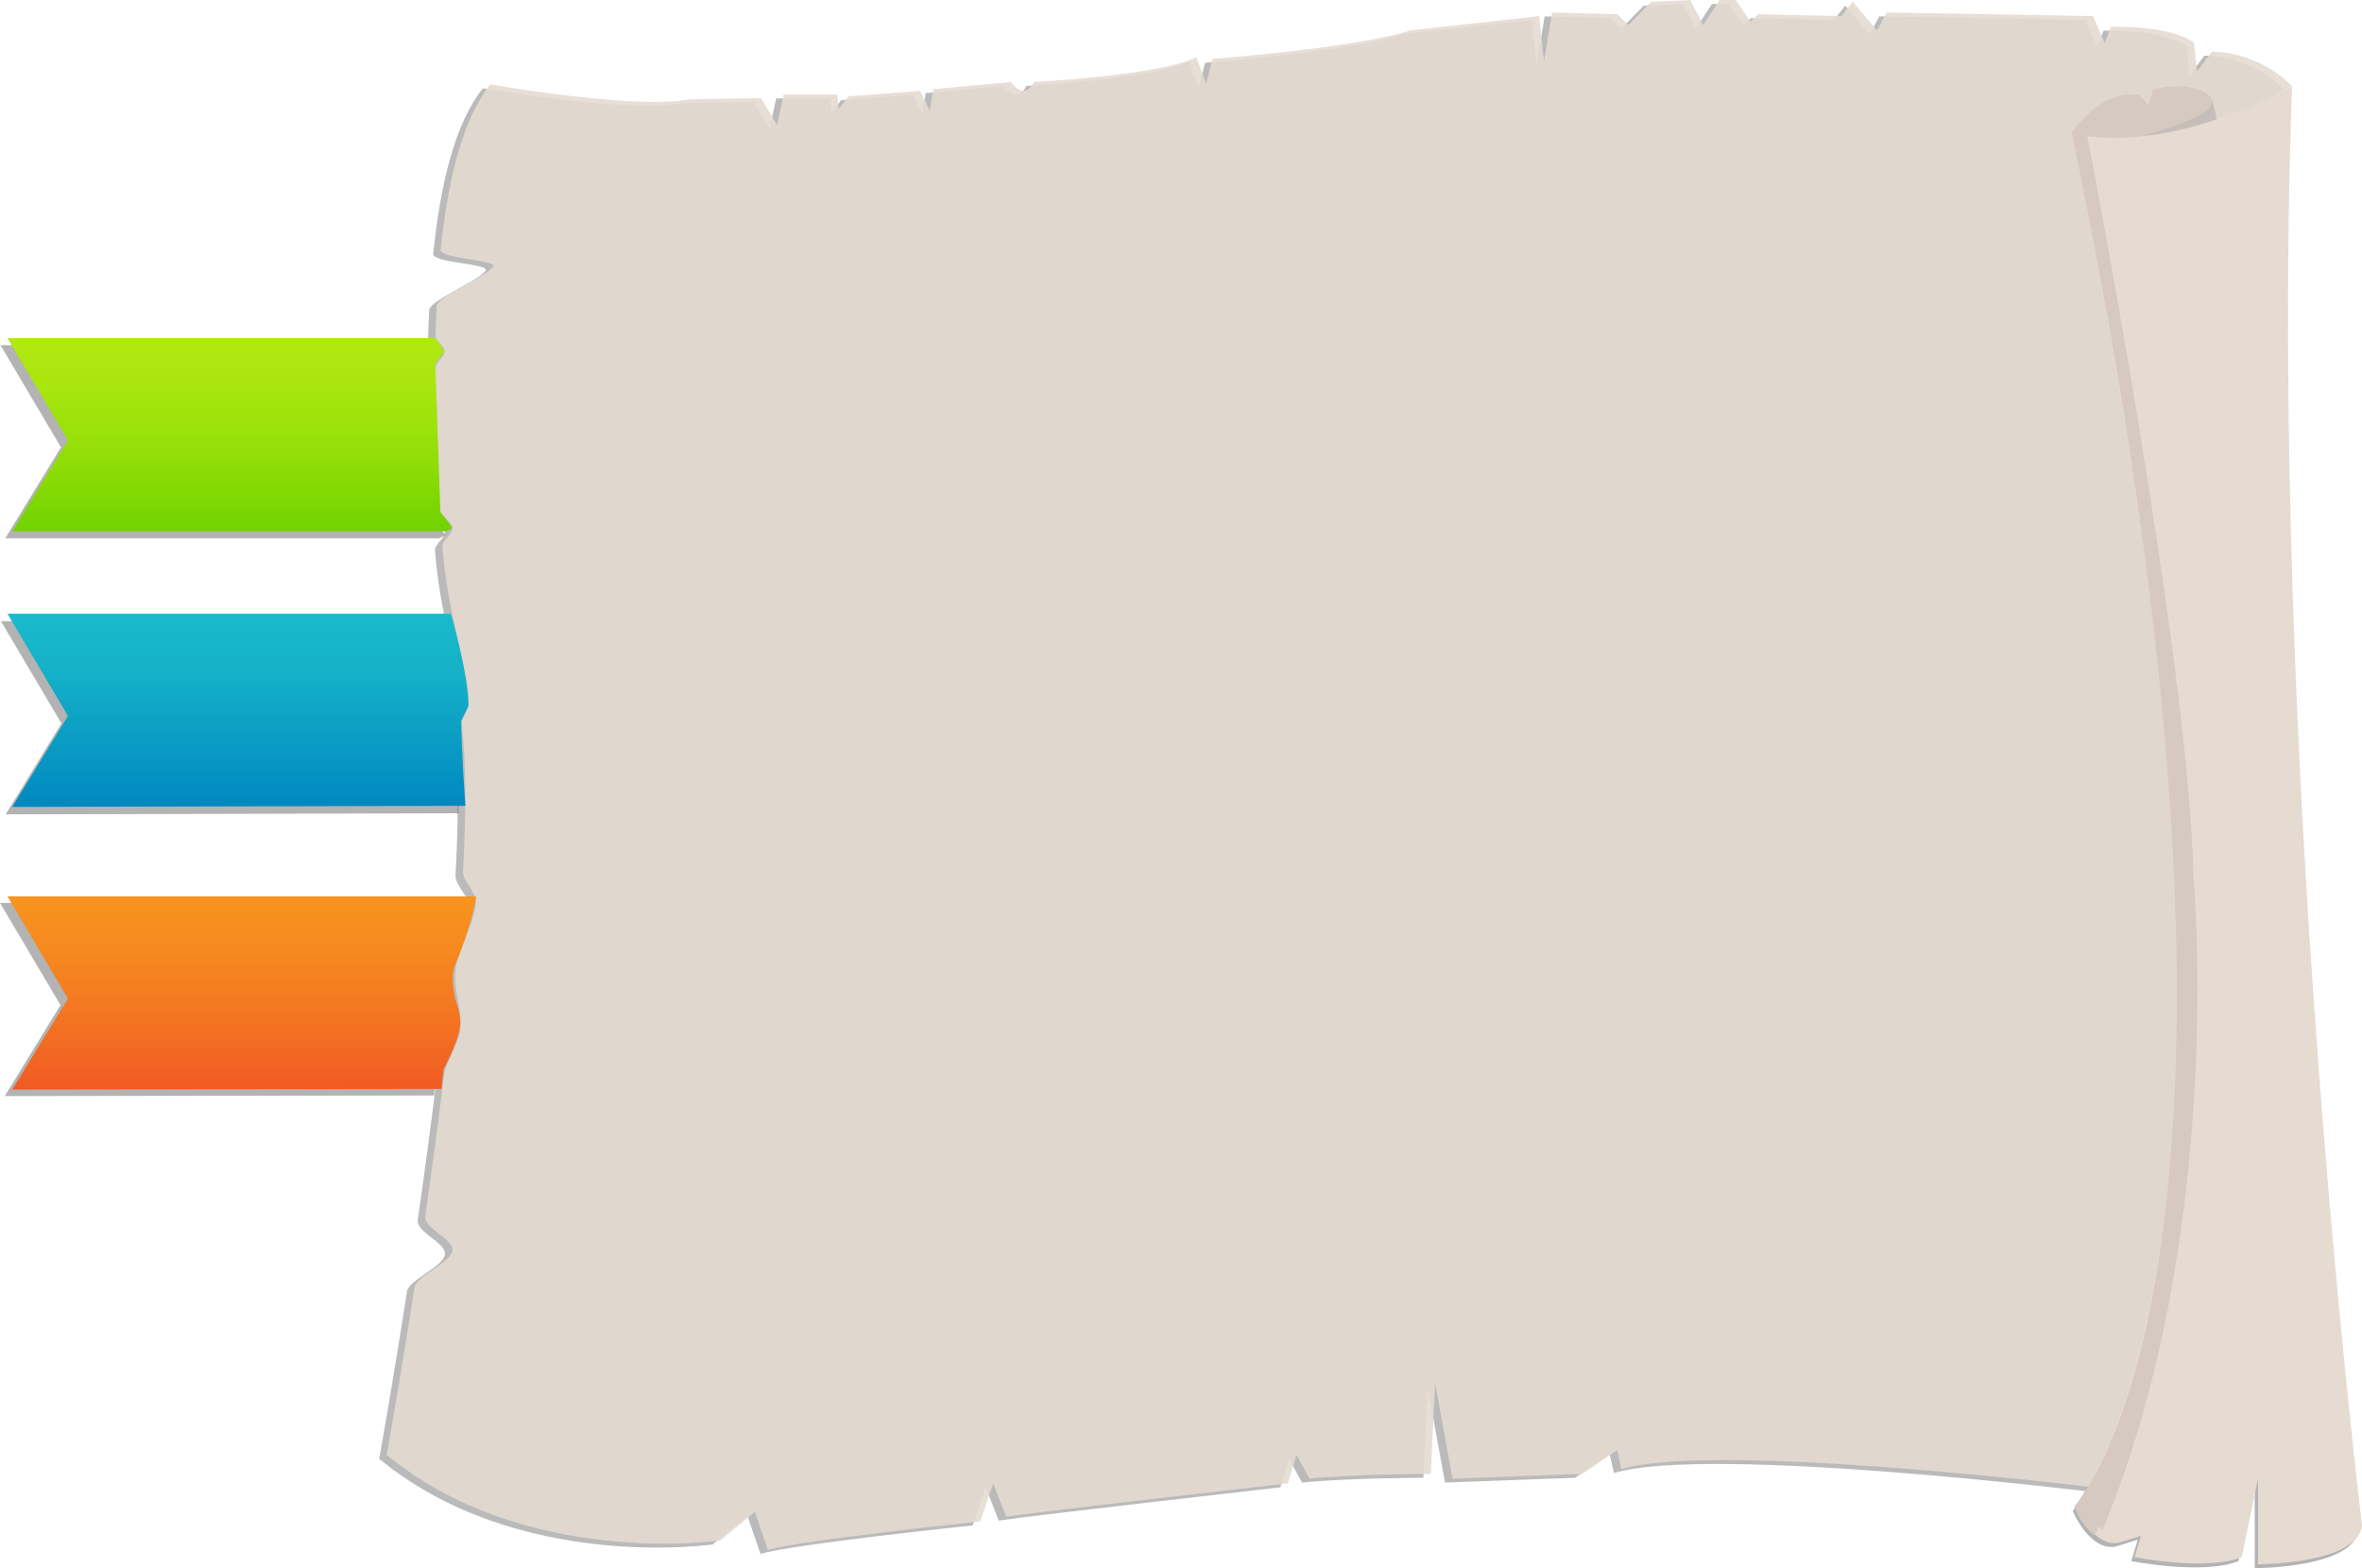 <?xml version="1.0" encoding="utf-8"?>
<!-- Generator: Adobe Illustrator 16.0.0, SVG Export Plug-In . SVG Version: 6.00 Build 0)  -->
<!DOCTYPE svg PUBLIC "-//W3C//DTD SVG 1.1//EN" "http://www.w3.org/Graphics/SVG/1.1/DTD/svg11.dtd">
<svg version="1.1" id="Calque_1" xmlns="http://www.w3.org/2000/svg" xmlns:xlink="http://www.w3.org/1999/xlink" x="0px" y="0px"
	 width="844.041px" height="560.513px" viewBox="0 0 844.041 560.513" enable-background="new 0 0 844.041 560.513"
	 xml:space="preserve">
<g opacity="0.3">
	<path opacity="0.9" d="M243.875,36.895l25.35-0.43l5.806,9.56l2.32-10.838h19.157l0.58,5.102l3.486-4.468l25.547-1.907l3.486,7.015
		l1.159-7.653l27.868-2.545c0,0,4.646,7.014,8.126,0c0,0,46.444-2.557,58.062-8.926l3.479,9.56l2.326-8.927
		c0,0,51.091-3.823,70.833-10.198l45.87-5.097l1.734,15.929l2.905-17.207l23.224,0.634l4.06,3.824l8.126-8.282l13.942-0.633
		l4.646,8.915l5.8-8.915h5.807l5.225,7.647l2.906-2.557l29.607,0.645l4.065-5.103l8.712,10.199l3.479-6.375l73.733,1.278
		l4.076,9.559l2.32-5.74c0,0,21.472-0.639,29.598,5.74l1.171,10.205l5.225-7.014c0,0,15.672-0.645,28.448,12.111l-16.158,9.547
		l-57,23.605c0,0,18.644,90.167,25.035,139.904c0,0,22.172,123.118,8.815,209.821c0,0-5.869,101.126-27.738,118.548
		c0,0-138.288-17.121-172.349-6.923l-1.552-6.799l-12.386,8.502l-46.449,1.697l-6.192-34.002l-1.547,32.305
		c0,0-26.321,0-43.357,1.697l-4.635-8.496l-3.099,10.198c0,0-89.802,10.193-100.64,11.901l-4.641-11.901l-4.646,13.604
		c0,0-65.033,6.799-75.859,10.199l-4.646-13.609l-12.395,10.209c0,0-69.668,10.205-119.206-30.601c0,0,4.532-24.856,9.951-59.867
		c0.618-3.989,12.911-8.855,13.54-13.077c0.649-4.291-10.36-7.942-9.711-12.438c2.293-15.832,4.598-32.804,6.665-49.903
		c0.661-5.425,5.242-11.499,5.838-16.906c0.79-7.111-2.422-13.556-1.756-20.537c0.8-8.384,6.777-16.703,7.342-24.668
		c0.263-3.84-4.785-7.535-4.587-11.234c0.951-17.444,1.133-33.164,0.178-45.705c-0.21-2.755-0.479-5.365-0.807-7.798
		c0,0,3.282-4.398,2.423-11.165c-1.407-11.037-7.433-29.248-9.141-51.381c-0.178-2.256,3.722-4.345,3.556-6.665
		c-0.15-2.144-4.367-4.517-4.506-6.719c-1.016-15.999-1.708-33.19-1.666-50.198c0.006-2.053,3.357-4.098,3.385-6.145
		c0.021-1.863-3.277-3.728-3.229-5.58c0.08-3.545,0.204-7.068,0.371-10.553c0.155-3.373,16.81-10.098,20.155-14.008
		c2.251-2.615-19.038-2.84-18.694-6.165c2.572-25.269,7.932-46.935,17.766-59.13C172.57,31.567,224.396,40.724,243.875,36.895z"/>
	<path d="M734.225,50.979c0,0,8.142-15.285,23.823-14.013l3.48,3.83l1.751-5.747c0,0,13.347-4.028,19.731,2.341"/>
	<path d="M783.011,37.39c0,0-11.601,13.6-26.713,13.6l19.162,6.38C775.46,57.369,795.783,48.442,783.011,37.39z"/>
	<g>
		<path d="M817.893,32.003c0,0-41.22,24.859-78.379,17.213c0,0,41.811,207.836,39.495,304.738c0,0-1.159,131.322-38.309,186.161
			c0,0,5.807,14.023,15.087,12.75l8.131-2.546l-2.32,7.647c0,0,25.554,5.092,38.325,0l5.8-28.061v30.606
			c0,0,35.994-0.005,37.159-14.033C842.882,546.479,809.193,272.348,817.893,32.003z"/>
	</g>
</g>
<path opacity="0.9" fill="#E5DBD1" d="M246.542,35.495l25.354-0.425l5.8,9.56l2.326-10.838h19.161l0.575,5.102l3.485-4.468
	l25.543-1.912l3.49,7.015l1.156-7.648l27.873-2.556c0,0,4.64,7.013,8.125,0c0,0,46.439-2.546,58.062-8.915l3.48,9.559l2.325-8.926
	c0,0,51.086-3.824,70.833-10.204l45.865-5.092l1.74,15.935l2.905-17.212l23.223,0.634l4.06,3.824l8.132-8.288L603.988,0l4.65,8.927
	L614.433,0h5.806l5.231,7.658l2.905-2.556l29.608,0.644l4.065-5.107l8.711,10.199l3.48-6.369l73.728,1.277l4.076,9.56l2.32-5.734
	c0,0,21.477-0.645,29.603,5.734l1.165,10.205l5.231-7.025c0,0,15.666-0.633,28.448,12.117L800.732,41.3l-55.084,22.461
	c0,0,17.6,88.928,23.985,138.654c0,0,26.575,126.203,13.224,212.906c0,0-9.223,99.285-31.097,116.713
	c0,0-138.283-17.121-172.343-6.928l-1.553-6.794l-12.385,8.496l-46.45,1.703l-6.197-34.007l-1.547,32.304c0,0-26.316,0-43.352,1.703
	l-4.636-8.502l-3.104,10.198c0,0-89.797,10.199-100.635,11.901l-4.641-11.901l-4.65,13.609c0,0-65.022,6.794-75.86,10.199
	l-4.646-13.609l-12.385,10.204c0,0-69.672,10.204-119.211-30.602c0,0,4.522-24.851,9.952-59.861
	c0.617-3.984,12.905-8.855,13.539-13.083c0.645-4.291-10.365-7.942-9.716-12.433c2.299-15.843,4.604-32.81,6.671-49.914
	c0.66-5.414,5.235-11.482,5.837-16.896c0.791-7.121-2.416-13.561-1.756-20.542c0.801-8.39,6.783-16.703,7.337-24.668
	c0.269-3.84-4.786-7.534-4.587-11.229c0.956-17.443,1.139-33.163,0.178-45.704c-0.205-2.766-0.479-5.371-0.807-7.809
	c0,0,3.287-4.394,2.428-11.16c-1.406-11.037-7.432-29.254-9.15-51.381c-0.178-2.25,3.732-4.344,3.565-6.659
	c-0.146-2.153-4.372-4.517-4.506-6.719c-1.015-15.999-1.702-33.19-1.671-50.204c0.012-2.053,3.363-4.098,3.385-6.139
	c0.026-1.869-3.271-3.728-3.223-5.58c0.08-3.551,0.203-7.073,0.364-10.553c0.161-3.385,16.815-10.098,20.162-14.008
	c2.245-2.621-19.034-2.841-18.696-6.176c2.568-25.264,7.934-46.929,17.767-59.12C175.241,30.172,227.056,39.329,246.542,35.495z"/>
<path fill="#C6BEB9" d="M790.419,35.8c0,0-12.816,12.031-27.924,12.031l19.162,6.375C781.658,54.206,797.857,58.737,790.419,35.8z"
	/>
<path fill="#D6C9BF" d="M765.482,48.8c0,0-30.466,3.79-24.208-2.791c3.054-3.213,10.173-13.244,22.973-12.206l3.48,3.823
	l1.745-5.735c0,0,10.979-2.847,18.1,1.019C800.732,40.05,764.978,48.296,765.482,48.8"/>
<g>
	<path fill="#E5DBD1" d="M819.045,30.603c0,0-41.219,24.865-78.378,17.217c0,0,41.82,207.832,39.5,304.734
		c0,0-1.159,131.322-38.308,186.162c0,0,5.805,14.022,15.091,12.755l8.126-2.552l-2.32,7.648c0,0,25.548,5.091,38.319,0l5.8-28.056
		v30.602c0,0,35.999,0,37.165-14.028C844.041,545.085,810.351,270.953,819.045,30.603z"/>
	<path fill="#D6C9BF" d="M751.315,546.967l-1.333-1.334l-1.5,3.167c0,0-4.419-2.541-7.167-10.5c0,0,22.173-23.412,31.909-100.859
		c9.221-73.348,7.775-194.785-32.807-389.621l5.397,0.48c0,0,36.384,187.132,38,265.333c0,0,11.667,126.834-32.333,232.834"/>
</g>
<g opacity="0.3">
	<polygon points="153.138,123.354 0.167,123.354 21.789,159.886 1.875,192.399 157.113,192.399 159.159,191.17 154.878,185.595 
		153.02,132.389 156.367,128.108 	"/>
</g>
<g>
	<linearGradient id="SVGID_1_" gradientUnits="userSpaceOnUse" x1="82.163" y1="120.855" x2="82.163" y2="189.899">
		<stop  offset="0" style="stop-color:#B1E810"/>
		<stop  offset="0.223" style="stop-color:#AAE60E"/>
		<stop  offset="0.536" style="stop-color:#98E00A"/>
		<stop  offset="0.901" style="stop-color:#7AD602"/>
		<stop  offset="1" style="stop-color:#71D300"/>
	</linearGradient>
	<polygon fill="url(#SVGID_1_)" points="155.638,120.854 2.667,120.854 24.289,157.386 4.375,189.899 159.613,189.899 
		161.659,188.67 157.378,183.095 155.52,129.889 158.867,125.608 	"/>
</g>
<g opacity="0.3">
	<path d="M158.767,222.024L158.767,222.024H0.333l21.623,36.536L2.042,291.074l161.935-0.393c0,0-1.493-20.468-1.493-30.145
		c0-1.031,2.659-4.748,2.61-5.951C164.572,241.315,158.761,222.024,158.767,222.024z"/>
</g>
<g>
	<linearGradient id="SVGID_2_" gradientUnits="userSpaceOnUse" x1="85.048" y1="219.357" x2="85.048" y2="288.408">
		<stop  offset="0.016" style="stop-color:#19BACA"/>
		<stop  offset="0.291" style="stop-color:#15B1C8"/>
		<stop  offset="0.74" style="stop-color:#0898C3"/>
		<stop  offset="1" style="stop-color:#0087BF"/>
	</linearGradient>
	<path fill="url(#SVGID_2_)" d="M161.1,219.357L161.1,219.357H2.667l21.621,36.536L4.375,288.407l161.936-0.392
		c0,0-1.494-20.468-1.494-30.146c0-1.031,2.659-4.748,2.611-5.951C166.906,238.649,161.095,219.357,161.1,219.357z"/>
</g>
<g opacity="0.3">
	<path d="M167.5,322.723H0l21.623,36.531L1.708,391.762l153.379-0.215l0.741-7.073c0,0,6.697-11.906,5.956-17.856
		c-0.929-7.396-1.858-4.098-2.604-13.024c-0.146-1.719-0.236-4.055,0.746-6.326C165.876,333.502,167.5,322.723,167.5,322.723z"/>
</g>
<g>
	<linearGradient id="SVGID_3_" gradientUnits="userSpaceOnUse" x1="86.416" y1="320.39" x2="86.416" y2="389.429">
		<stop  offset="0.016" style="stop-color:#F7931E"/>
		<stop  offset="0.269" style="stop-color:#F68A1F"/>
		<stop  offset="0.683" style="stop-color:#F37122"/>
		<stop  offset="1" style="stop-color:#F15A24"/>
	</linearGradient>
	<path fill="url(#SVGID_3_)" d="M170.166,320.39H2.667l21.621,36.53L4.375,389.429l153.379-0.215l0.742-7.073
		c0,0,6.697-11.907,5.955-17.857c-0.928-7.395-1.857-4.098-2.604-13.023c-0.146-1.719-0.236-4.055,0.746-6.327
		C168.543,331.168,170.166,320.39,170.166,320.39z"/>
</g>
</svg>
